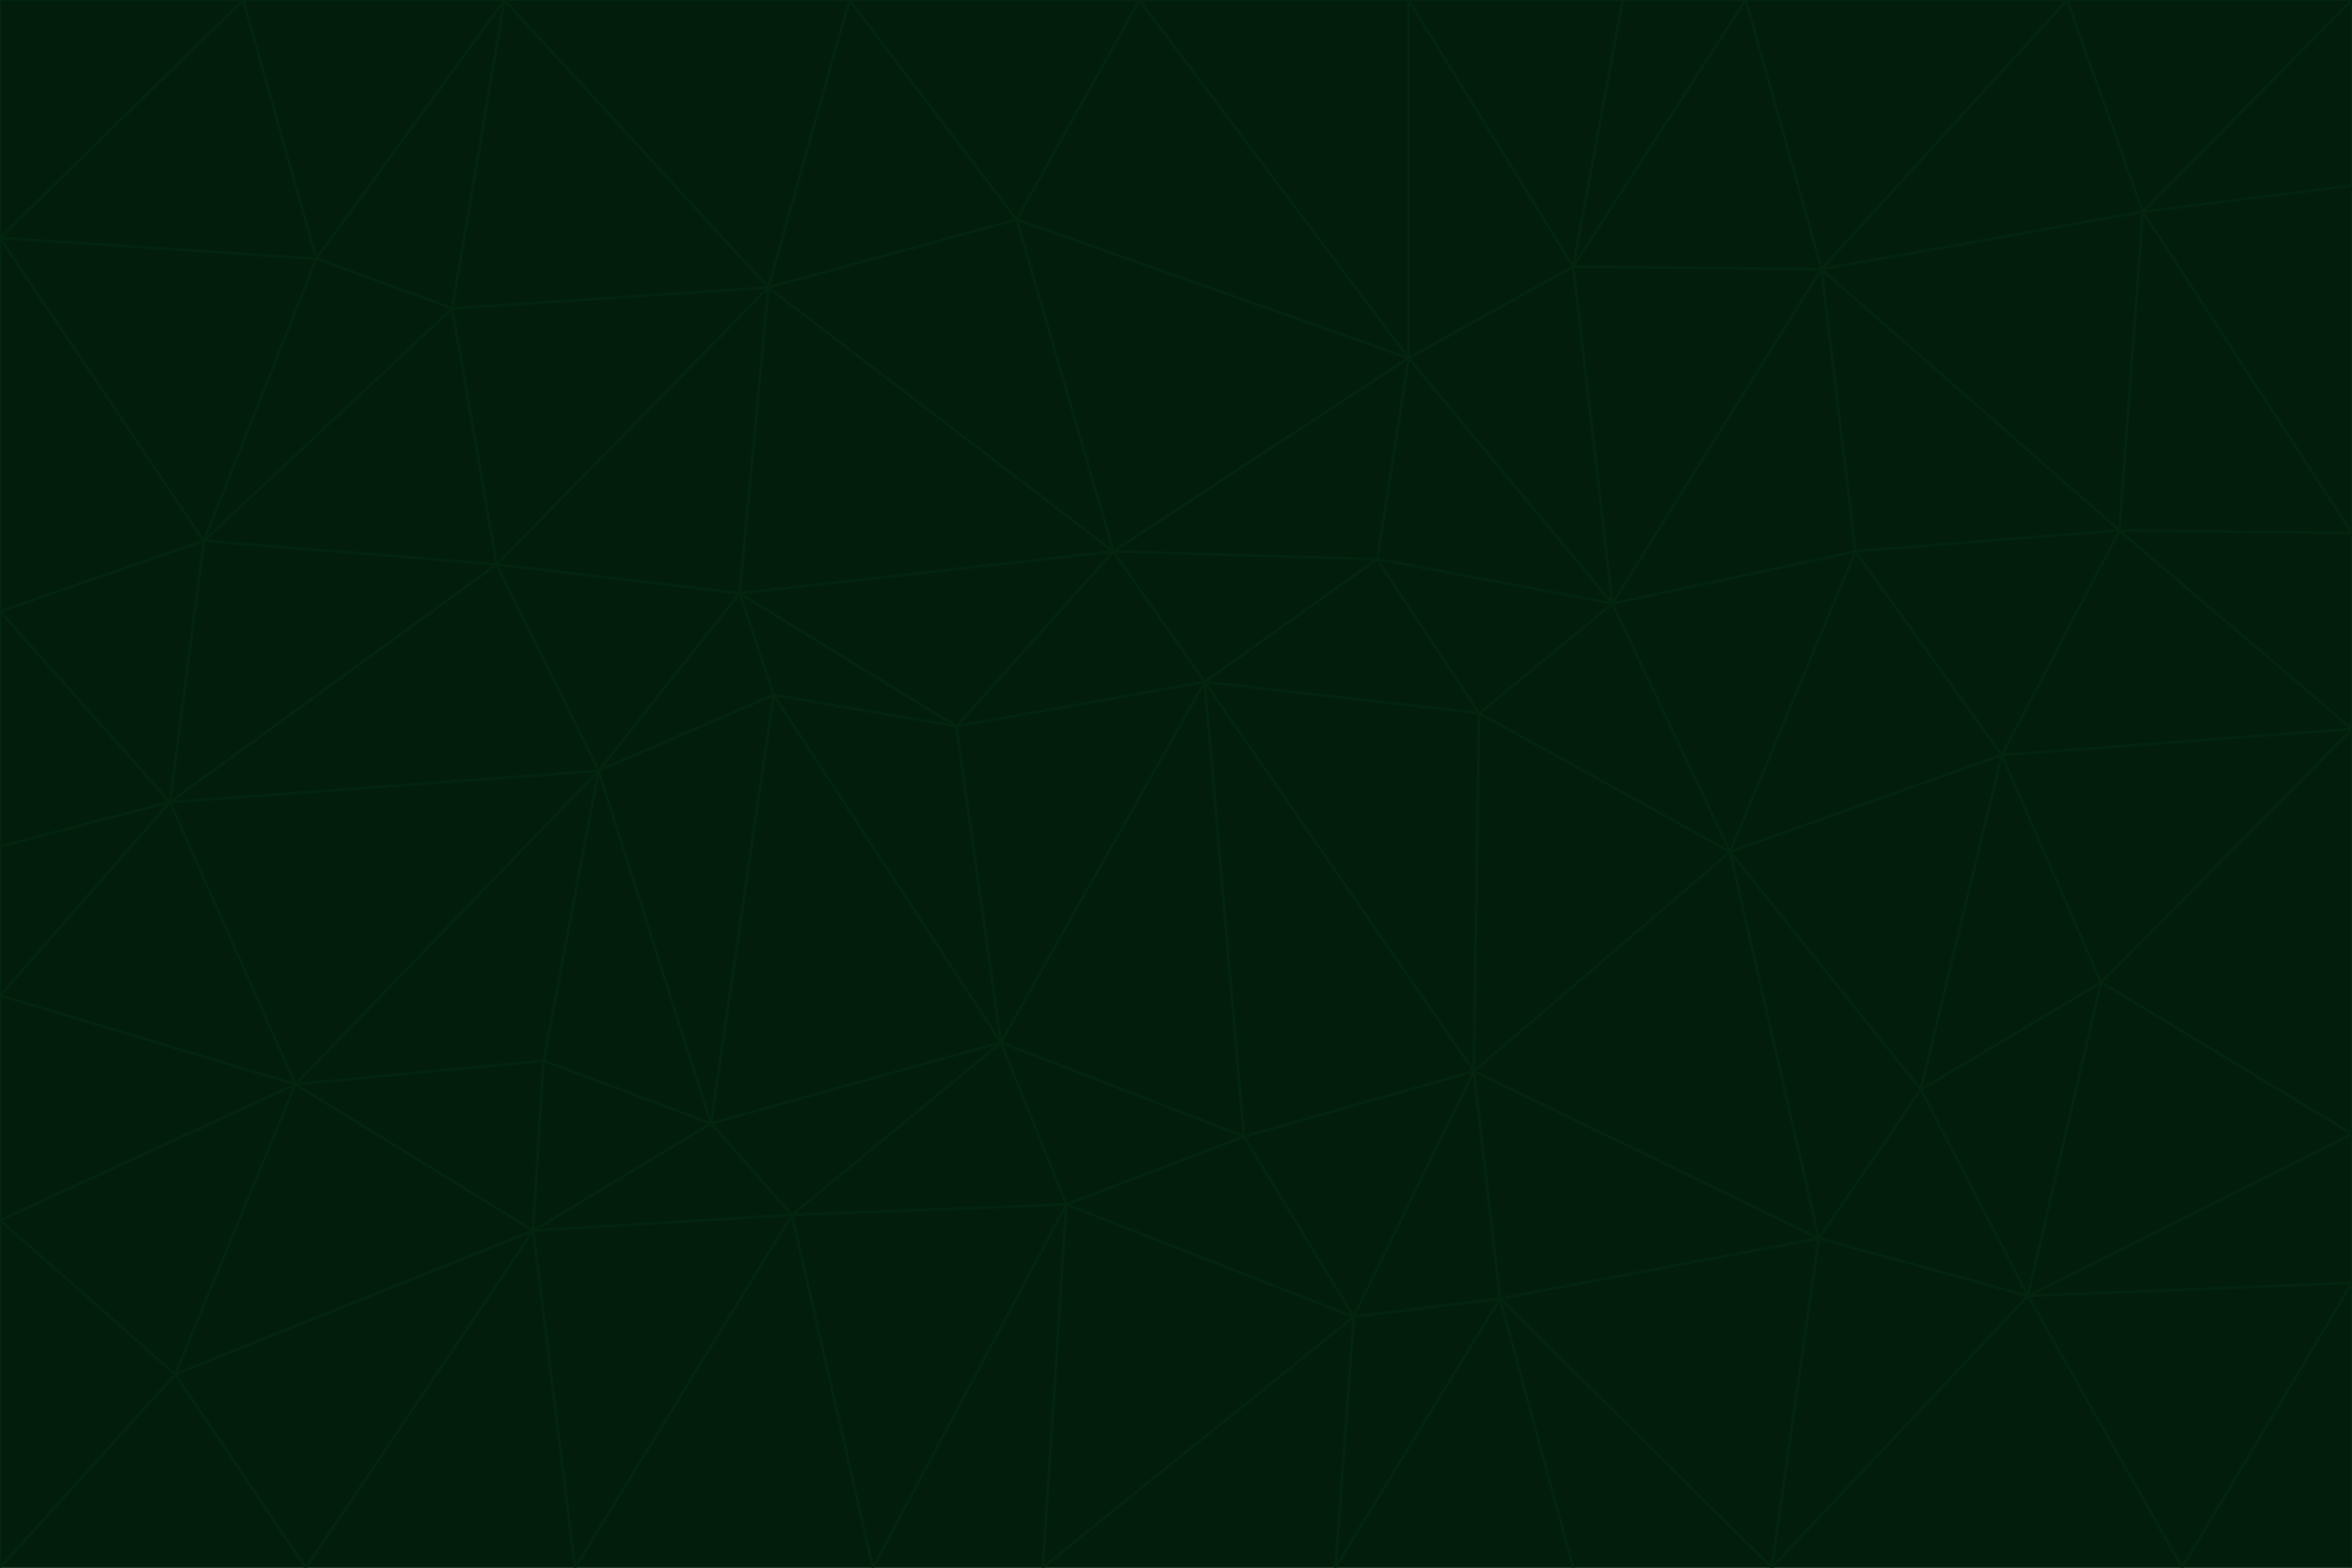 <svg id="visual" viewBox="0 0 900 600" width="900" height="600" xmlns="http://www.w3.org/2000/svg" xmlns:xlink="http://www.w3.org/1999/xlink" version="1.1"><g stroke-width="1" stroke-linejoin="bevel"><path d="M461 261L426 211L366 278Z" fill="#021d0b" stroke="#03240f"></path><path d="M283 227L296 266L366 278Z" fill="#021d0b" stroke="#03240f"></path><path d="M461 261L527 214L426 211Z" fill="#021d0b" stroke="#03240f"></path><path d="M426 211L283 227L366 278Z" fill="#021d0b" stroke="#03240f"></path><path d="M296 266L383 399L366 278Z" fill="#021d0b" stroke="#03240f"></path><path d="M366 278L383 399L461 261Z" fill="#021d0b" stroke="#03240f"></path><path d="M461 261L566 273L527 214Z" fill="#021d0b" stroke="#03240f"></path><path d="M564 410L566 273L461 261Z" fill="#021d0b" stroke="#03240f"></path><path d="M539 137L389 84L426 211Z" fill="#021d0b" stroke="#03240f"></path><path d="M426 211L294 110L283 227Z" fill="#021d0b" stroke="#03240f"></path><path d="M617 231L539 137L527 214Z" fill="#021d0b" stroke="#03240f"></path><path d="M527 214L539 137L426 211Z" fill="#021d0b" stroke="#03240f"></path><path d="M283 227L229 295L296 266Z" fill="#021d0b" stroke="#03240f"></path><path d="M296 266L272 430L383 399Z" fill="#021d0b" stroke="#03240f"></path><path d="M190 216L229 295L283 227Z" fill="#021d0b" stroke="#03240f"></path><path d="M383 399L476 435L461 261Z" fill="#021d0b" stroke="#03240f"></path><path d="M389 84L294 110L426 211Z" fill="#021d0b" stroke="#03240f"></path><path d="M383 399L408 461L476 435Z" fill="#021d0b" stroke="#03240f"></path><path d="M303 465L408 461L383 399Z" fill="#021d0b" stroke="#03240f"></path><path d="M662 326L617 231L566 273Z" fill="#021d0b" stroke="#03240f"></path><path d="M566 273L617 231L527 214Z" fill="#021d0b" stroke="#03240f"></path><path d="M518 504L564 410L476 435Z" fill="#021d0b" stroke="#03240f"></path><path d="M476 435L564 410L461 261Z" fill="#021d0b" stroke="#03240f"></path><path d="M229 295L272 430L296 266Z" fill="#021d0b" stroke="#03240f"></path><path d="M294 110L190 216L283 227Z" fill="#021d0b" stroke="#03240f"></path><path d="M229 295L208 406L272 430Z" fill="#021d0b" stroke="#03240f"></path><path d="M272 430L303 465L383 399Z" fill="#021d0b" stroke="#03240f"></path><path d="M617 231L602 102L539 137Z" fill="#021d0b" stroke="#03240f"></path><path d="M539 137L436 0L389 84Z" fill="#021d0b" stroke="#03240f"></path><path d="M113 415L208 406L229 295Z" fill="#021d0b" stroke="#03240f"></path><path d="M272 430L204 471L303 465Z" fill="#021d0b" stroke="#03240f"></path><path d="M564 410L662 326L566 273Z" fill="#021d0b" stroke="#03240f"></path><path d="M617 231L697 103L602 102Z" fill="#021d0b" stroke="#03240f"></path><path d="M539 0L436 0L539 137Z" fill="#021d0b" stroke="#03240f"></path><path d="M389 84L325 0L294 110Z" fill="#021d0b" stroke="#03240f"></path><path d="M399 600L518 504L408 461Z" fill="#021d0b" stroke="#03240f"></path><path d="M408 461L518 504L476 435Z" fill="#021d0b" stroke="#03240f"></path><path d="M564 410L696 474L662 326Z" fill="#021d0b" stroke="#03240f"></path><path d="M436 0L325 0L389 84Z" fill="#021d0b" stroke="#03240f"></path><path d="M294 110L173 118L190 216Z" fill="#021d0b" stroke="#03240f"></path><path d="M193 0L173 118L294 110Z" fill="#021d0b" stroke="#03240f"></path><path d="M113 415L204 471L208 406Z" fill="#021d0b" stroke="#03240f"></path><path d="M602 102L539 0L539 137Z" fill="#021d0b" stroke="#03240f"></path><path d="M518 504L574 497L564 410Z" fill="#021d0b" stroke="#03240f"></path><path d="M208 406L204 471L272 430Z" fill="#021d0b" stroke="#03240f"></path><path d="M334 600L399 600L408 461Z" fill="#021d0b" stroke="#03240f"></path><path d="M113 415L229 295L65 307Z" fill="#021d0b" stroke="#03240f"></path><path d="M662 326L710 211L617 231Z" fill="#021d0b" stroke="#03240f"></path><path d="M602 102L621 0L539 0Z" fill="#021d0b" stroke="#03240f"></path><path d="M710 211L697 103L617 231Z" fill="#021d0b" stroke="#03240f"></path><path d="M193 0L121 99L173 118Z" fill="#021d0b" stroke="#03240f"></path><path d="M173 118L78 207L190 216Z" fill="#021d0b" stroke="#03240f"></path><path d="M668 0L621 0L602 102Z" fill="#021d0b" stroke="#03240f"></path><path d="M65 307L229 295L190 216Z" fill="#021d0b" stroke="#03240f"></path><path d="M121 99L78 207L173 118Z" fill="#021d0b" stroke="#03240f"></path><path d="M325 0L193 0L294 110Z" fill="#021d0b" stroke="#03240f"></path><path d="M334 600L408 461L303 465Z" fill="#021d0b" stroke="#03240f"></path><path d="M518 504L511 600L574 497Z" fill="#021d0b" stroke="#03240f"></path><path d="M334 600L303 465L220 600Z" fill="#021d0b" stroke="#03240f"></path><path d="M78 207L65 307L190 216Z" fill="#021d0b" stroke="#03240f"></path><path d="M220 600L303 465L204 471Z" fill="#021d0b" stroke="#03240f"></path><path d="M399 600L511 600L518 504Z" fill="#021d0b" stroke="#03240f"></path><path d="M662 326L766 289L710 211Z" fill="#021d0b" stroke="#03240f"></path><path d="M710 211L811 203L697 103Z" fill="#021d0b" stroke="#03240f"></path><path d="M735 417L766 289L662 326Z" fill="#021d0b" stroke="#03240f"></path><path d="M696 474L564 410L574 497Z" fill="#021d0b" stroke="#03240f"></path><path d="M678 600L696 474L574 497Z" fill="#021d0b" stroke="#03240f"></path><path d="M696 474L735 417L662 326Z" fill="#021d0b" stroke="#03240f"></path><path d="M791 0L668 0L697 103Z" fill="#021d0b" stroke="#03240f"></path><path d="M697 103L668 0L602 102Z" fill="#021d0b" stroke="#03240f"></path><path d="M511 600L602 600L574 497Z" fill="#021d0b" stroke="#03240f"></path><path d="M117 600L220 600L204 471Z" fill="#021d0b" stroke="#03240f"></path><path d="M900 279L811 203L766 289Z" fill="#021d0b" stroke="#03240f"></path><path d="M766 289L811 203L710 211Z" fill="#021d0b" stroke="#03240f"></path><path d="M776 496L804 376L735 417Z" fill="#021d0b" stroke="#03240f"></path><path d="M735 417L804 376L766 289Z" fill="#021d0b" stroke="#03240f"></path><path d="M776 496L735 417L696 474Z" fill="#021d0b" stroke="#03240f"></path><path d="M193 0L93 0L121 99Z" fill="#021d0b" stroke="#03240f"></path><path d="M0 91L0 234L78 207Z" fill="#021d0b" stroke="#03240f"></path><path d="M78 207L0 234L65 307Z" fill="#021d0b" stroke="#03240f"></path><path d="M0 91L78 207L121 99Z" fill="#021d0b" stroke="#03240f"></path><path d="M65 307L0 381L113 415Z" fill="#021d0b" stroke="#03240f"></path><path d="M113 415L67 526L204 471Z" fill="#021d0b" stroke="#03240f"></path><path d="M0 234L0 324L65 307Z" fill="#021d0b" stroke="#03240f"></path><path d="M0 324L0 381L65 307Z" fill="#021d0b" stroke="#03240f"></path><path d="M602 600L678 600L574 497Z" fill="#021d0b" stroke="#03240f"></path><path d="M678 600L776 496L696 474Z" fill="#021d0b" stroke="#03240f"></path><path d="M0 467L67 526L113 415Z" fill="#021d0b" stroke="#03240f"></path><path d="M93 0L0 91L121 99Z" fill="#021d0b" stroke="#03240f"></path><path d="M811 203L820 81L697 103Z" fill="#021d0b" stroke="#03240f"></path><path d="M900 204L820 81L811 203Z" fill="#021d0b" stroke="#03240f"></path><path d="M67 526L117 600L204 471Z" fill="#021d0b" stroke="#03240f"></path><path d="M820 81L791 0L697 103Z" fill="#021d0b" stroke="#03240f"></path><path d="M0 381L0 467L113 415Z" fill="#021d0b" stroke="#03240f"></path><path d="M67 526L0 600L117 600Z" fill="#021d0b" stroke="#03240f"></path><path d="M93 0L0 0L0 91Z" fill="#021d0b" stroke="#03240f"></path><path d="M900 434L900 279L804 376Z" fill="#021d0b" stroke="#03240f"></path><path d="M804 376L900 279L766 289Z" fill="#021d0b" stroke="#03240f"></path><path d="M820 81L900 0L791 0Z" fill="#021d0b" stroke="#03240f"></path><path d="M900 279L900 204L811 203Z" fill="#021d0b" stroke="#03240f"></path><path d="M900 491L900 434L776 496Z" fill="#021d0b" stroke="#03240f"></path><path d="M776 496L900 434L804 376Z" fill="#021d0b" stroke="#03240f"></path><path d="M900 204L900 71L820 81Z" fill="#021d0b" stroke="#03240f"></path><path d="M0 467L0 600L67 526Z" fill="#021d0b" stroke="#03240f"></path><path d="M835 600L900 491L776 496Z" fill="#021d0b" stroke="#03240f"></path><path d="M678 600L835 600L776 496Z" fill="#021d0b" stroke="#03240f"></path><path d="M900 71L900 0L820 81Z" fill="#021d0b" stroke="#03240f"></path><path d="M835 600L900 600L900 491Z" fill="#021d0b" stroke="#03240f"></path></g></svg>